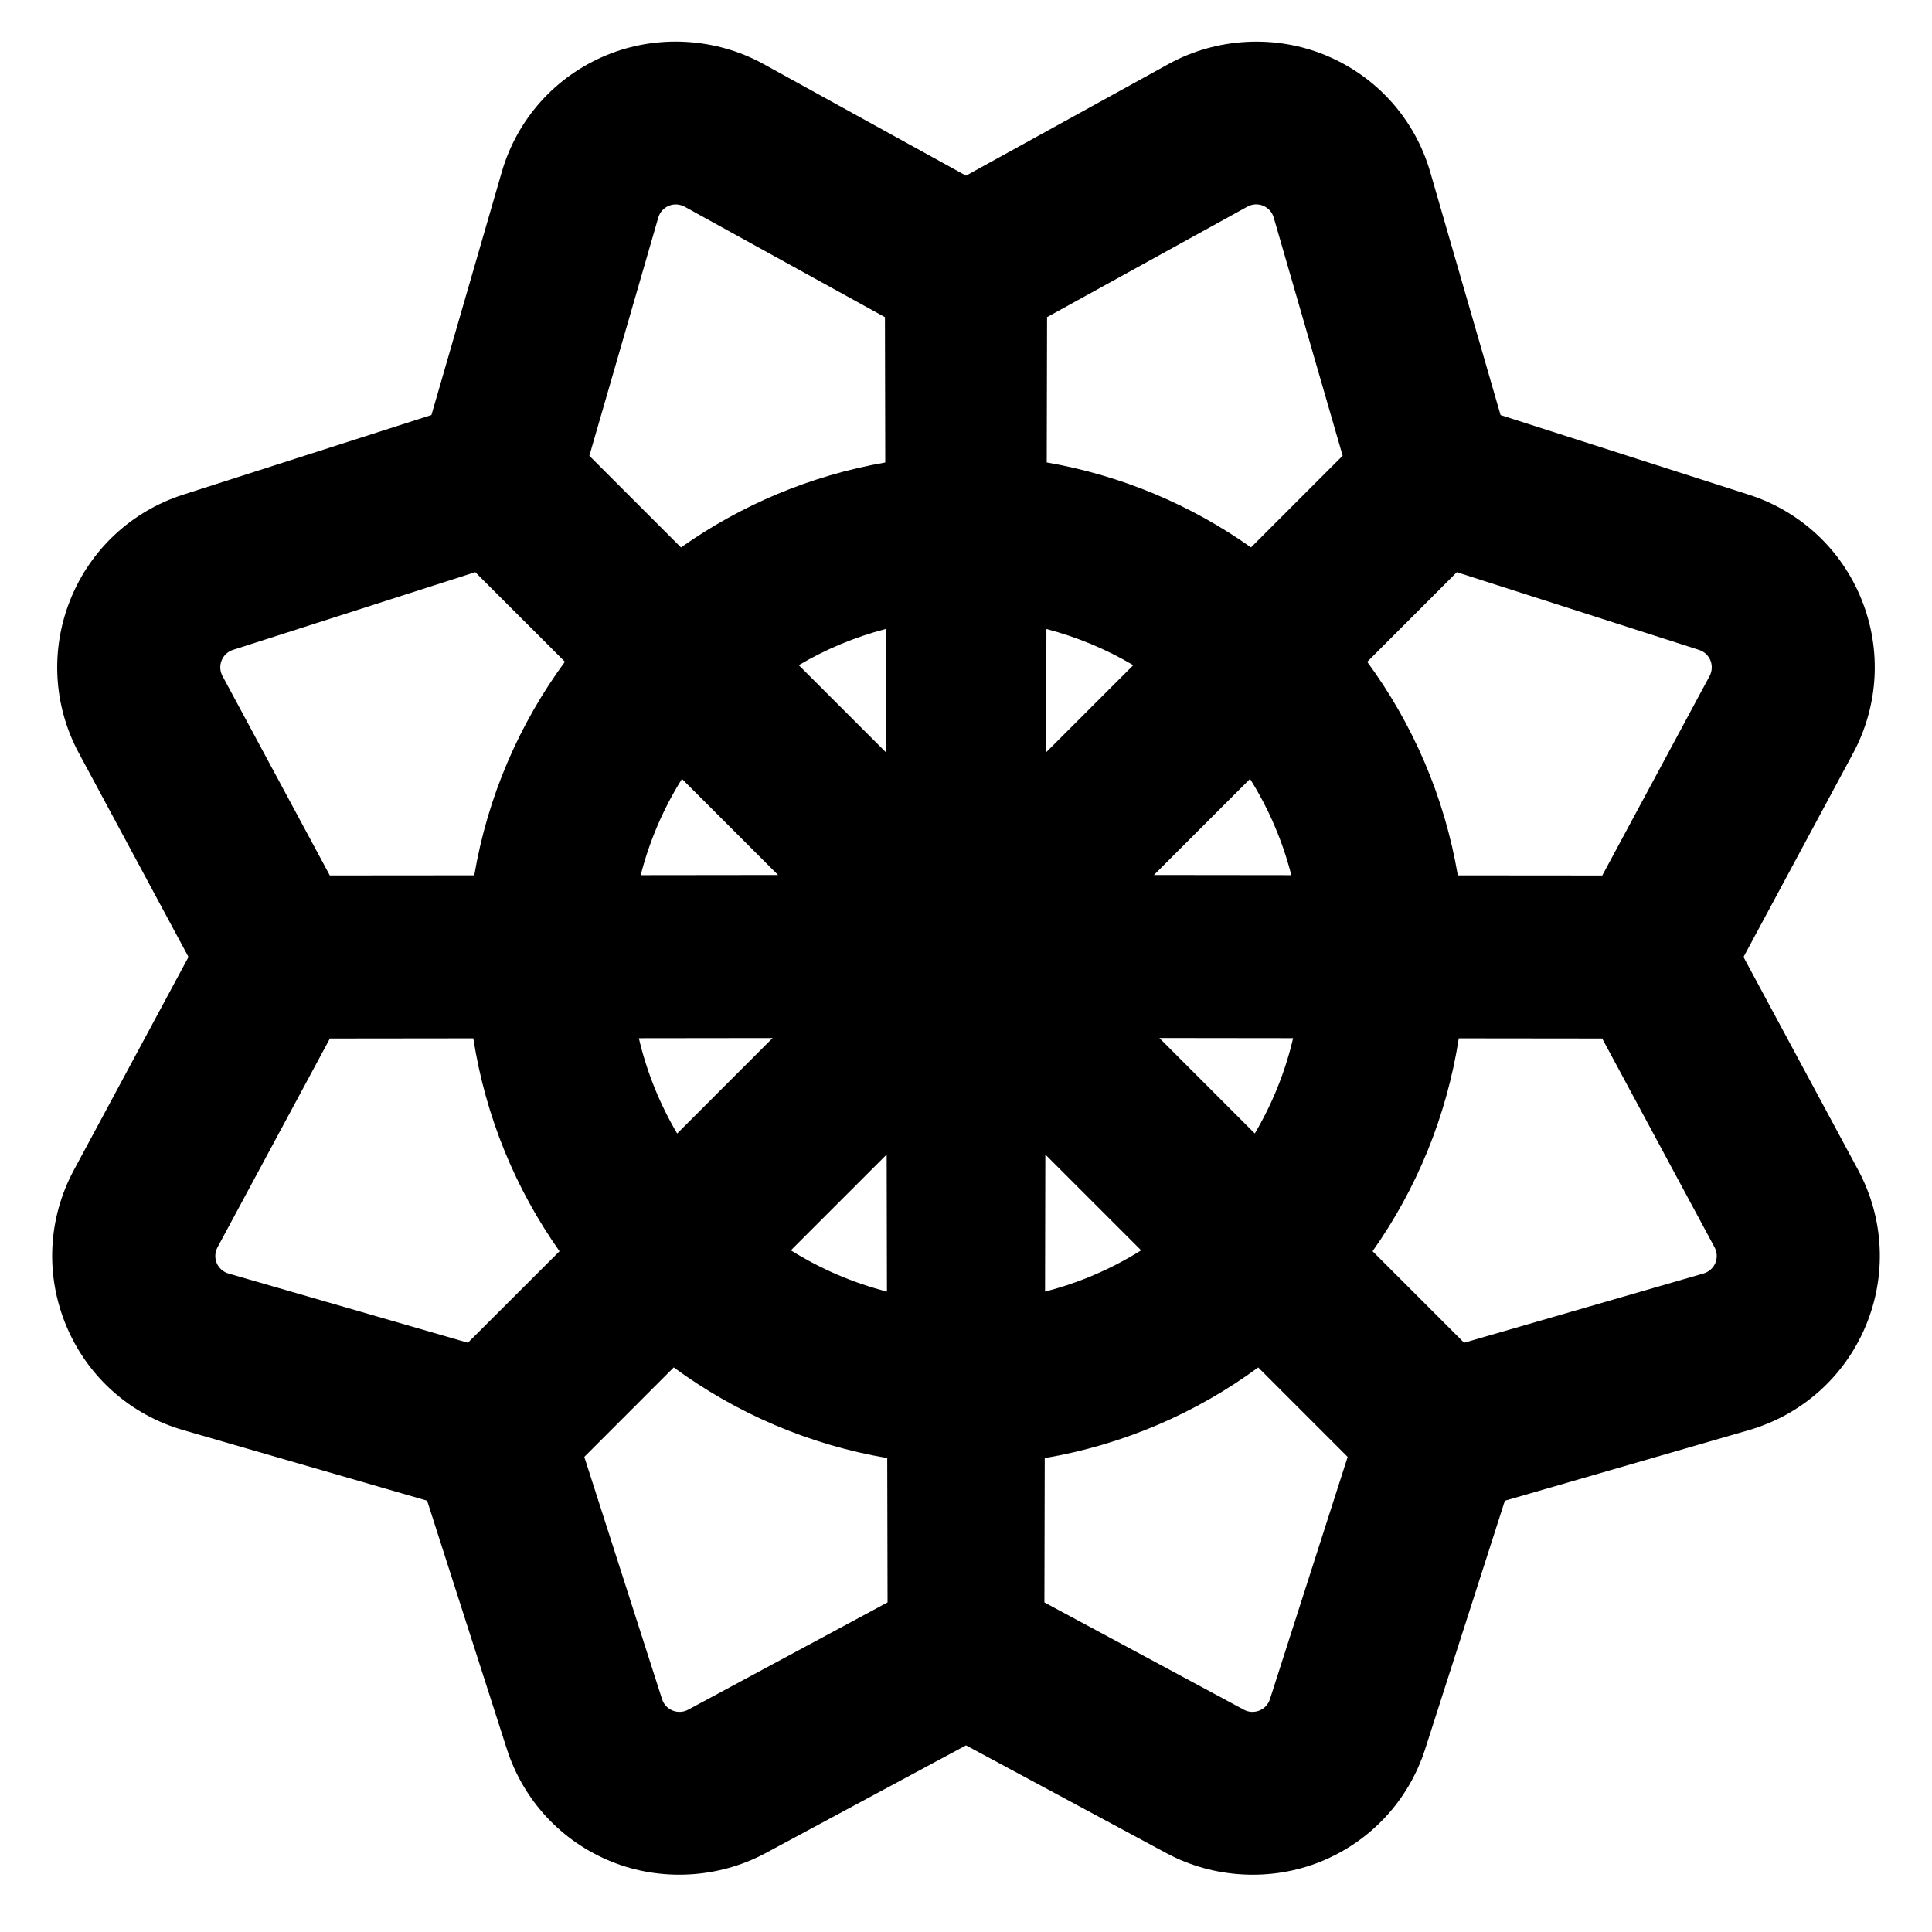 <?xml version="1.0" encoding="utf-8"?>
<!-- Generator: Adobe Illustrator 16.0.0, SVG Export Plug-In . SVG Version: 6.00 Build 0)  -->
<!DOCTYPE svg PUBLIC "-//W3C//DTD SVG 1.1//EN" "http://www.w3.org/Graphics/SVG/1.1/DTD/svg11.dtd">
<svg version="1.1" id="Layer_1" xmlns="http://www.w3.org/2000/svg" xmlns:xlink="http://www.w3.org/1999/xlink" x="0px" y="0px"
	 width="48px" height="48px" viewBox="0 0 48 48" enable-background="new 0 0 48 48" xml:space="preserve">
<path d="M46.166,29.07l-2.849-5.293l2.724-5.065c0.634-1.183,0.711-2.574,0.209-3.817c-0.5-1.245-1.523-2.194-2.799-2.604
	l-6.17-1.979l-1.745-6.03c-0.381-1.323-1.331-2.383-2.603-2.91c-1.252-0.518-2.713-0.436-3.898,0.217L24,4.364l-5.035-2.776
	c-1.185-0.653-2.646-0.735-3.898-0.217c-1.272,0.527-2.221,1.587-2.603,2.91l-1.745,6.03l-6.17,1.979
	c-1.277,0.41-2.299,1.359-2.8,2.604c-0.501,1.244-0.425,2.635,0.21,3.817l2.724,5.065L1.835,29.07
	c-0.647,1.204-0.715,2.617-0.185,3.878c0.529,1.261,1.587,2.201,2.9,2.582l6.062,1.754l1.98,6.169
	c0.41,1.278,1.358,2.299,2.604,2.801c1.225,0.494,2.653,0.416,3.818-0.21L24,43.363l4.986,2.682c1.165,0.625,2.593,0.704,3.818,0.21
	c1.245-0.502,2.194-1.522,2.604-2.801l1.98-6.169l6.063-1.754c1.312-0.381,2.37-1.321,2.9-2.582
	C46.88,31.688,46.812,30.274,46.166,29.07z M26.014,7.879l4.977-2.745c0.121-0.066,0.267-0.075,0.393-0.022
	c0.127,0.053,0.223,0.16,0.261,0.292l1.713,5.919l-2.277,2.277c-1.487-1.053-3.21-1.786-5.075-2.111L26.014,7.879z M32.127,25.793
	c-0.198,0.845-0.522,1.641-0.952,2.368l-2.371-2.372L32.127,25.793z M28.669,21.739l2.388-2.387c0.458,0.73,0.806,1.534,1.025,2.391
	L28.669,21.739z M25.998,15.627c0.766,0.201,1.49,0.504,2.158,0.899l-2.165,2.164L25.998,15.627z M25.971,28.684l2.38,2.38
	c-0.73,0.458-1.532,0.806-2.387,1.025L25.971,28.684z M22.036,32.089c-0.855-0.22-1.657-0.568-2.387-1.025l2.38-2.38L22.036,32.089z
	 M22.01,18.69l-2.165-2.164c0.667-0.395,1.392-0.698,2.158-0.899L22.01,18.69z M16.355,5.405c0.039-0.133,0.134-0.239,0.261-0.292
	c0.126-0.053,0.272-0.043,0.393,0.022l4.977,2.745l0.008,3.61c-1.864,0.326-3.587,1.059-5.075,2.111l-2.277-2.277L16.355,5.405z
	 M15.918,21.743c0.219-0.857,0.567-1.661,1.025-2.391l2.388,2.387L15.918,21.743z M19.195,25.79l-2.371,2.372
	c-0.43-0.728-0.754-1.523-0.952-2.368L19.195,25.79z M11.625,33.36L5.676,31.64c-0.132-0.039-0.239-0.134-0.292-0.259
	c-0.053-0.127-0.045-0.27,0.02-0.392l2.792-5.188l3.563-0.004c0.304,1.947,1.05,3.746,2.142,5.289L11.625,33.36z M11.783,21.747
	L8.194,21.75l-2.667-4.956c-0.064-0.119-0.072-0.26-0.021-0.386c0.051-0.125,0.154-0.221,0.282-0.262l6.02-1.931l2.227,2.226
	C12.902,17.983,12.116,19.787,11.783,21.747z M17.095,42.478c-0.116,0.063-0.26,0.07-0.384,0.02
	c-0.125-0.05-0.221-0.153-0.262-0.282l-1.932-6.02l2.222-2.223c1.542,1.132,3.344,1.918,5.304,2.252l0.008,3.586L17.095,42.478z
	 M31.551,42.216c-0.042,0.129-0.137,0.232-0.262,0.282c-0.124,0.05-0.268,0.043-0.384-0.02l-4.957-2.666l0.008-3.586
	c1.96-0.334,3.763-1.12,5.304-2.252l2.222,2.223L31.551,42.216z M36.194,14.216l6.02,1.931c0.128,0.041,0.23,0.137,0.282,0.262
	c0.049,0.126,0.042,0.267-0.021,0.386l-2.667,4.956l-3.589-0.003c-0.333-1.96-1.119-3.764-2.251-5.305L36.194,14.216z M42.617,31.38
	c-0.053,0.125-0.162,0.221-0.293,0.259l-5.949,1.721l-2.274-2.274c1.092-1.543,1.838-3.342,2.142-5.289l3.563,0.004l2.792,5.188
	C42.663,31.111,42.67,31.253,42.617,31.38z"/>
</svg>
